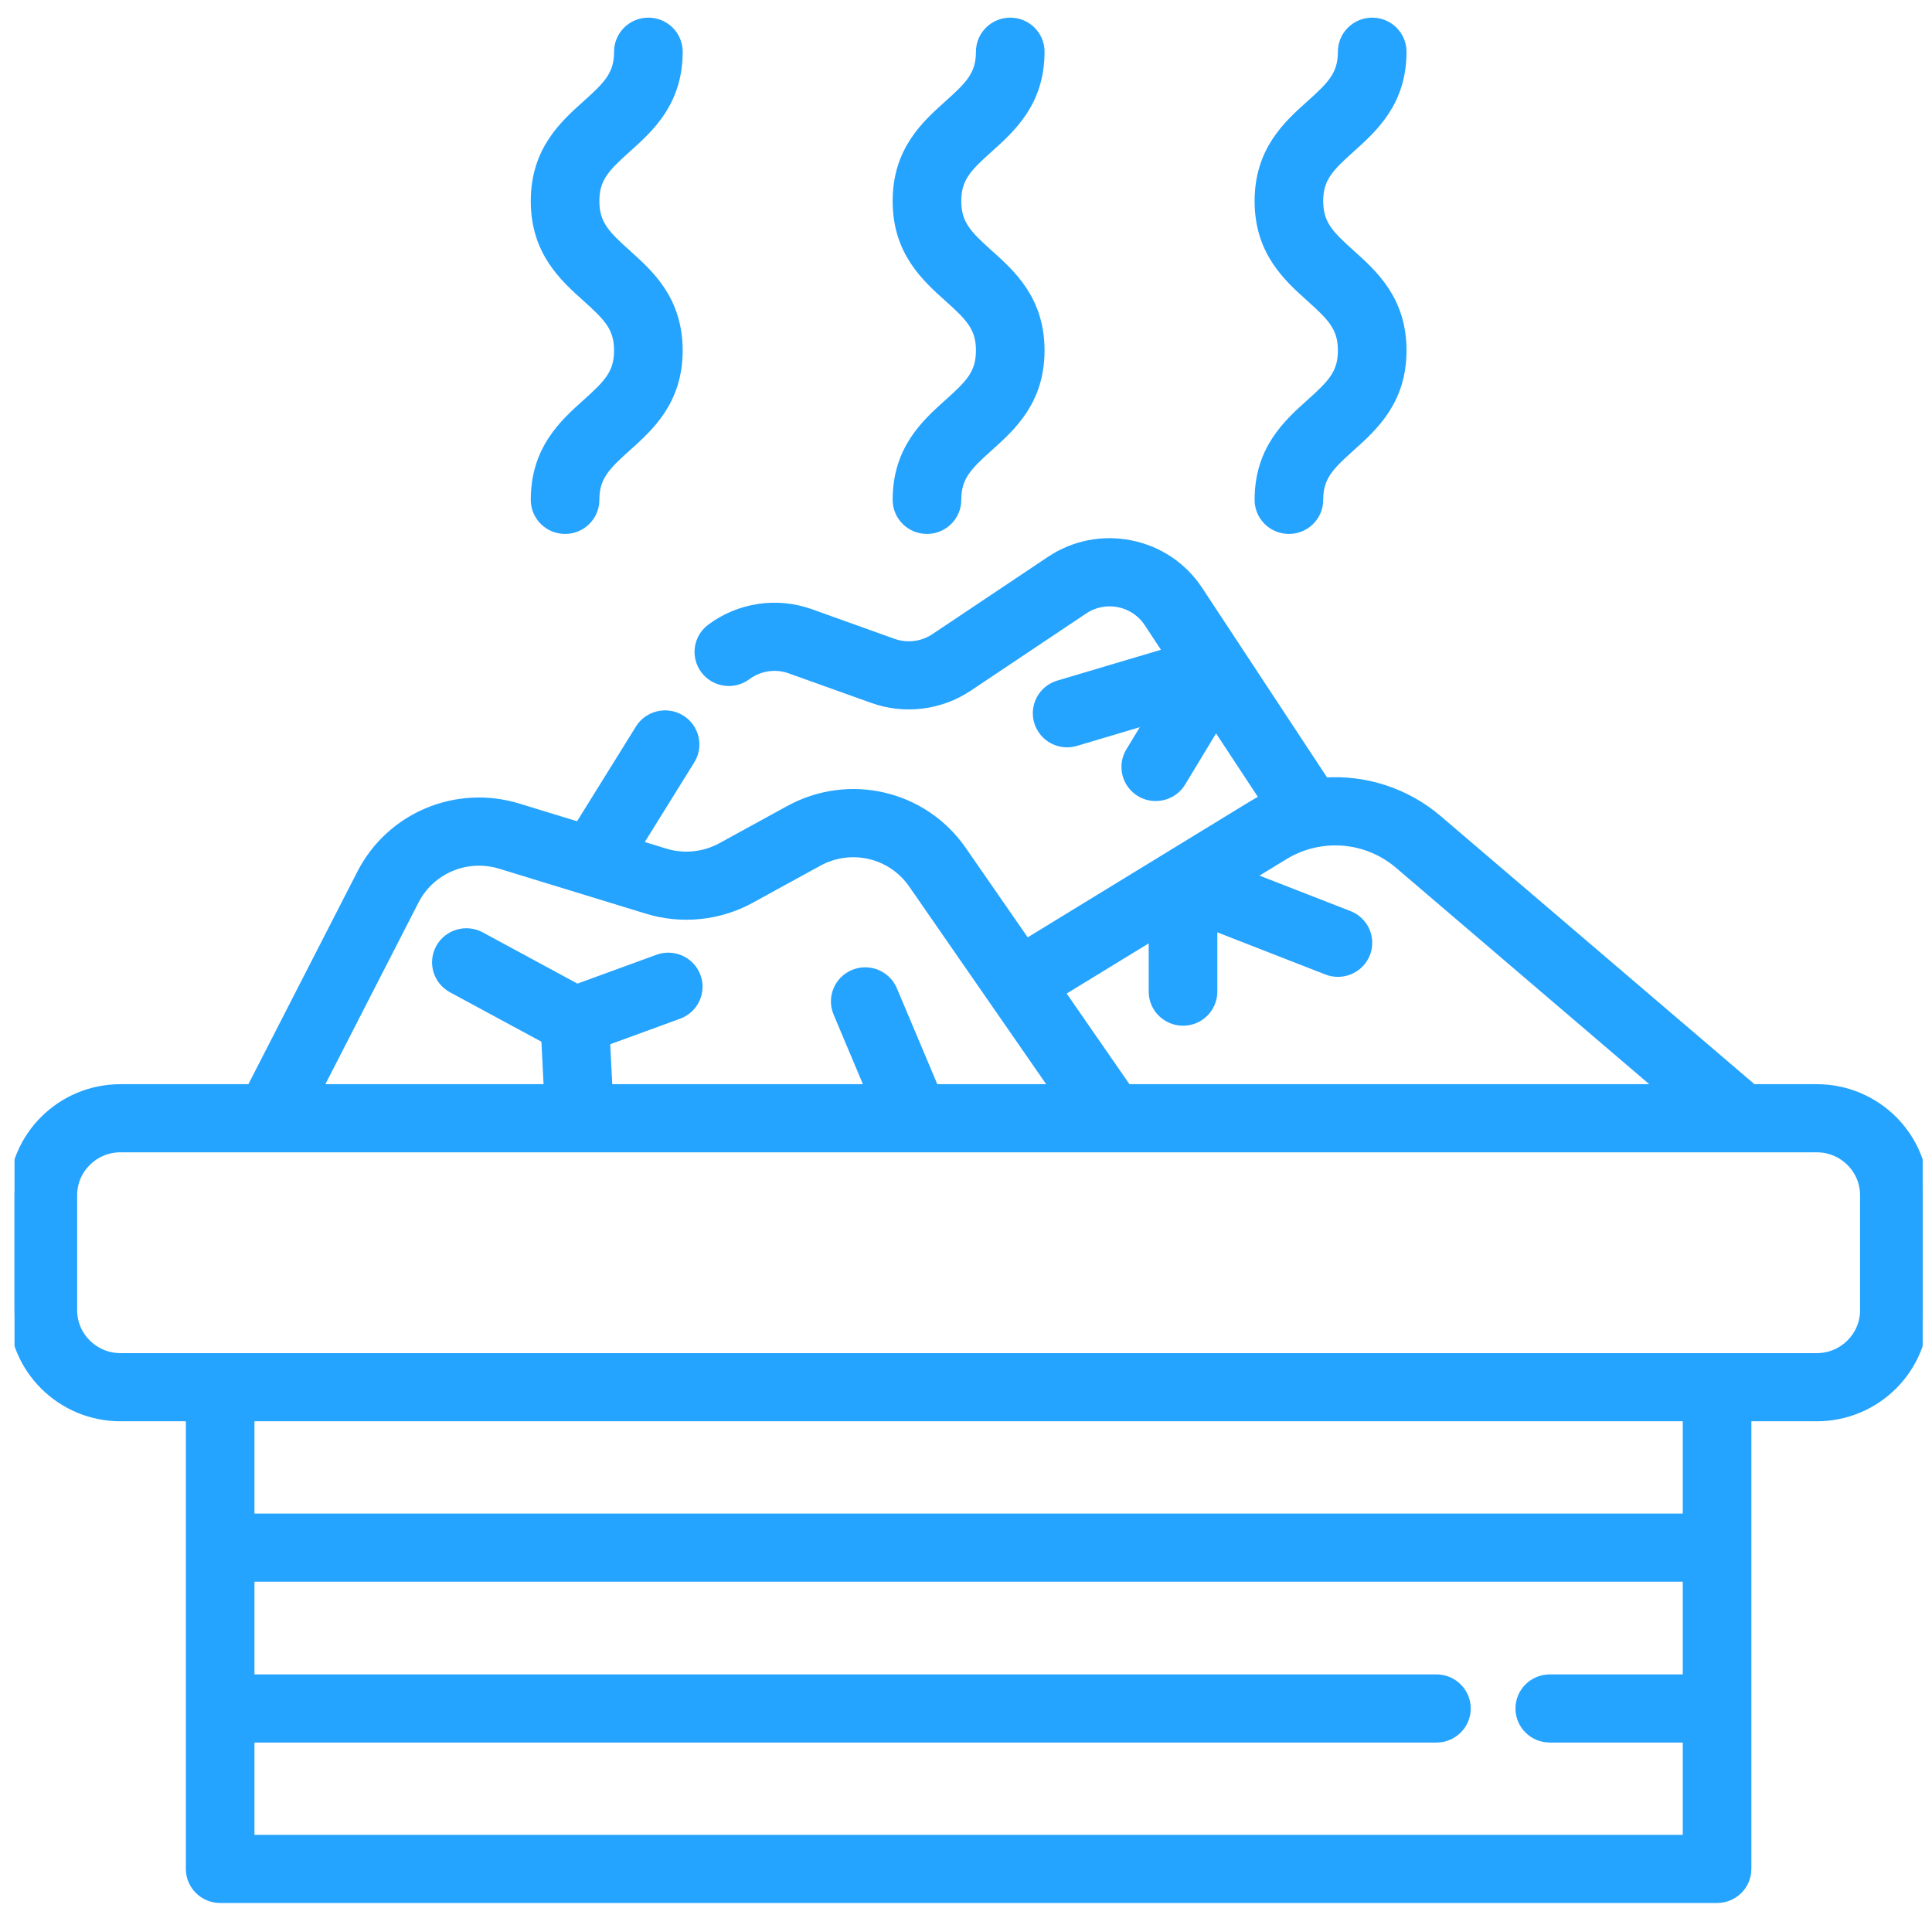 <svg width="81" height="80" viewBox="0 0 81 80" fill="none" xmlns="http://www.w3.org/2000/svg">
<g clip-path="url(#clip0)">
<path d="M76.171 45.706H73.464L60.248 34.413C58.899 33.26 57.192 32.73 55.508 32.853L50.192 24.785C49.544 23.803 48.549 23.134 47.389 22.902C46.229 22.669 45.05 22.903 44.07 23.559L39.228 26.797C38.699 27.152 38.023 27.235 37.422 27.02L33.962 25.78C32.569 25.281 31.029 25.509 29.845 26.39C29.319 26.78 29.213 27.519 29.607 28.04C30 28.561 30.744 28.666 31.27 28.276C31.812 27.873 32.517 27.768 33.155 27.997L36.615 29.236C37.926 29.706 39.4 29.525 40.557 28.752L45.398 25.514C45.848 25.213 46.388 25.106 46.919 25.212C47.45 25.319 47.907 25.625 48.204 26.075L49.067 27.387L44.398 28.775C43.769 28.962 43.413 29.619 43.602 30.243C43.79 30.866 44.452 31.22 45.08 31.033L48.335 30.065L47.436 31.55C47.099 32.108 47.281 32.832 47.844 33.167C48.035 33.281 48.246 33.335 48.454 33.335C48.858 33.335 49.252 33.131 49.474 32.762L50.975 30.281L53.099 33.506C52.913 33.596 52.73 33.696 52.55 33.805L43.016 39.636L40.284 35.692C38.679 33.377 35.6 32.656 33.121 34.015L30.279 35.573C29.544 35.975 28.664 36.065 27.863 35.819L26.649 35.447L28.896 31.831C29.24 31.277 29.066 30.551 28.507 30.209C27.949 29.867 27.216 30.04 26.873 30.594L24.305 34.728L21.704 33.931C19.15 33.148 16.417 34.295 15.205 36.659L10.567 45.706H5.048C2.601 45.706 0.609 47.681 0.609 50.109V54.936C0.609 57.364 2.601 59.339 5.048 59.339H8.042V78.356C8.042 79.007 8.574 79.535 9.23 79.535H71.988C72.645 79.535 73.177 79.007 73.177 78.356V59.339H76.17C78.618 59.339 80.609 57.364 80.609 54.936V50.109C80.61 47.681 78.618 45.706 76.171 45.706ZM48.41 39.106V41.575C48.41 42.226 48.943 42.754 49.599 42.754C50.255 42.754 50.787 42.226 50.787 41.575V38.724L55.659 40.624C56.269 40.863 56.959 40.564 57.2 39.959C57.439 39.353 57.139 38.669 56.528 38.431L52.245 36.761L53.797 35.812C55.348 34.864 57.317 35.019 58.697 36.198L69.823 45.706H47.222L44.364 41.581L48.41 39.106ZM17.323 37.727C18.009 36.389 19.557 35.74 21.003 36.183L27.162 38.071C28.576 38.505 30.132 38.346 31.428 37.636L34.27 36.078C35.674 35.308 37.417 35.717 38.325 37.028L44.339 45.706H39.131L37.371 41.531C37.118 40.93 36.422 40.647 35.817 40.897C35.212 41.148 34.926 41.839 35.179 42.439L36.555 45.706H25.431L25.325 43.61L28.427 42.476C29.043 42.251 29.359 41.573 29.132 40.963C28.905 40.352 28.222 40.039 27.607 40.265L24.19 41.513L20.122 39.312C19.546 39.001 18.824 39.211 18.51 39.782C18.195 40.354 18.408 41.07 18.984 41.382L22.942 43.522L23.052 45.706H13.233L17.323 37.727ZM10.418 77.178V72.809H60.223C60.879 72.809 61.411 72.282 61.411 71.631C61.411 70.98 60.879 70.452 60.223 70.452H10.418V66.064H70.801V70.452H64.975C64.319 70.452 63.787 70.98 63.787 71.631C63.787 72.282 64.319 72.809 64.975 72.809H70.801V77.178H10.418ZM70.801 63.708H10.418V59.339H70.801V63.708ZM78.234 54.936C78.234 56.064 77.308 56.982 76.171 56.982H5.048C3.911 56.982 2.985 56.064 2.985 54.936V50.109C2.985 48.98 3.911 48.062 5.048 48.062H76.171C77.308 48.062 78.234 48.981 78.234 50.109V54.936Z" fill="#24A3FF" stroke="#24A3FF" stroke-width="0.5"/>
<path d="M24.64 16.951C23.688 17.805 22.503 18.868 22.503 20.957C22.503 21.608 23.035 22.136 23.691 22.136C24.347 22.136 24.879 21.608 24.879 20.957C24.879 19.961 25.344 19.498 26.233 18.699C27.186 17.845 28.371 16.783 28.371 14.694C28.371 12.604 27.186 11.542 26.233 10.688C25.344 9.889 24.879 9.427 24.879 8.43C24.879 7.435 25.344 6.971 26.233 6.174C27.186 5.319 28.372 4.257 28.372 2.168C28.372 1.517 27.839 0.99 27.183 0.99C26.527 0.99 25.995 1.517 25.995 2.168C25.995 3.164 25.53 3.627 24.64 4.425C23.688 5.279 22.503 6.341 22.503 8.43C22.503 10.52 23.688 11.582 24.64 12.436C25.53 13.235 25.995 13.698 25.995 14.694C25.995 15.69 25.53 16.153 24.64 16.951Z" fill="#24A3FF" stroke="#24A3FF" stroke-width="0.5"/>
<path d="M39.812 16.951C38.86 17.805 37.675 18.868 37.675 20.957C37.675 21.608 38.207 22.136 38.863 22.136C39.519 22.136 40.052 21.608 40.052 20.957C40.052 19.961 40.516 19.498 41.406 18.699C42.358 17.845 43.543 16.783 43.543 14.694C43.543 12.604 42.359 11.542 41.406 10.688C40.516 9.889 40.052 9.427 40.052 8.43C40.052 7.435 40.516 6.971 41.406 6.174C42.359 5.319 43.543 4.257 43.543 2.168C43.543 1.517 43.012 0.99 42.356 0.99C41.7 0.99 41.167 1.517 41.167 2.168C41.167 3.164 40.703 3.627 39.812 4.425C38.86 5.279 37.675 6.341 37.675 8.43C37.675 10.52 38.86 11.582 39.812 12.436C40.703 13.235 41.167 13.698 41.167 14.694C41.167 15.69 40.703 16.153 39.812 16.951Z" fill="#24A3FF" stroke="#24A3FF" stroke-width="0.5"/>
<path d="M54.988 16.951C54.035 17.805 52.85 18.868 52.85 20.957C52.85 21.608 53.382 22.136 54.038 22.136C54.694 22.136 55.226 21.608 55.226 20.957C55.226 19.961 55.691 19.498 56.581 18.699C57.533 17.845 58.719 16.783 58.719 14.694C58.719 12.604 57.533 11.542 56.581 10.688C55.691 9.889 55.226 9.427 55.226 8.43C55.226 7.435 55.691 6.971 56.581 6.174C57.533 5.319 58.719 4.257 58.719 2.168C58.719 1.517 58.186 0.99 57.53 0.99C56.874 0.99 56.342 1.517 56.342 2.168C56.342 3.164 55.877 3.627 54.988 4.425C54.035 5.279 52.85 6.341 52.85 8.43C52.85 10.52 54.035 11.582 54.988 12.436C55.877 13.235 56.342 13.698 56.342 14.694C56.342 15.69 55.877 16.153 54.988 16.951Z" fill="#24A3FF" stroke="#24A3FF" stroke-width="0.5"/>
</g>
<defs>
<clipPath id="clip0">
<rect width="80" height="79.347" fill="#24A3FF" transform="translate(0.609 0.525)"/>
</clipPath>
</defs>
</svg>

